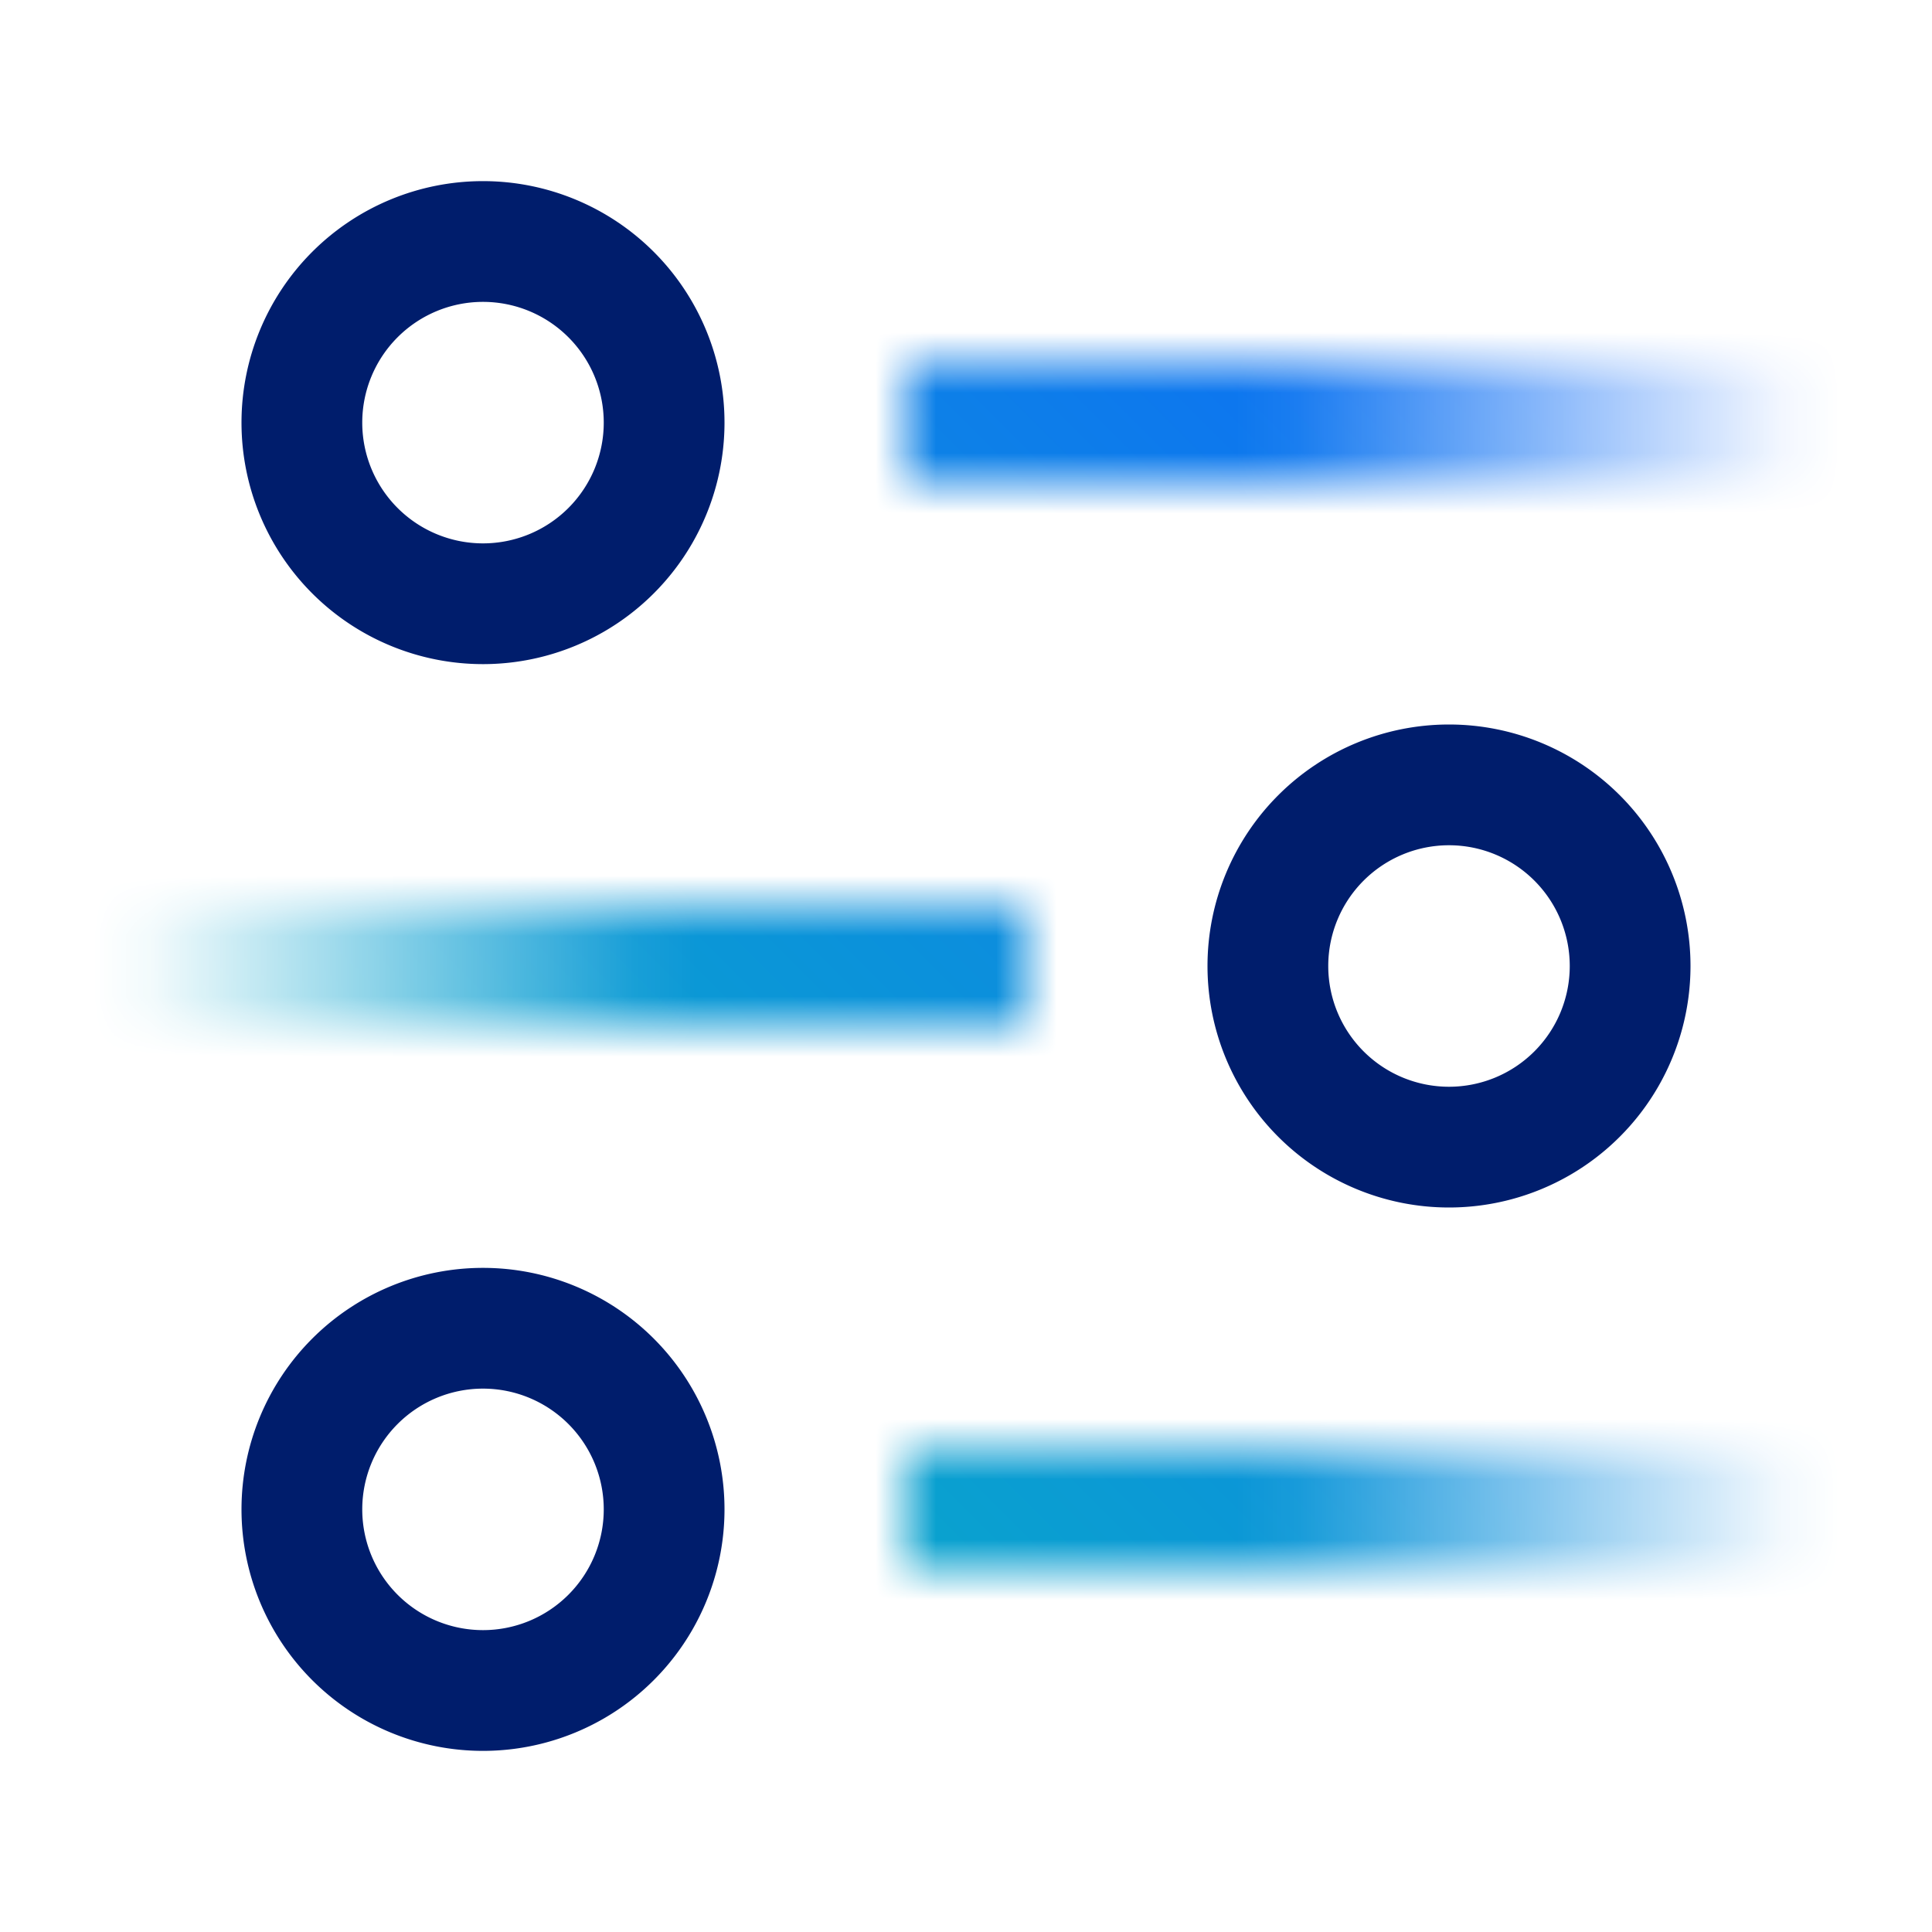 <svg xmlns="http://www.w3.org/2000/svg" xmlns:xlink="http://www.w3.org/1999/xlink" viewBox="0 0 32 32"><defs><linearGradient id="a" x1="15" y1="7" x2="30" y2="7" gradientUnits="userSpaceOnUse"><stop offset=".4" stop-color="#fff"/><stop offset="1" stop-color="#fff" stop-opacity="0"/></linearGradient><linearGradient id="b" x1="15" y1="25" x2="30" y2="25" xlink:href="#a"/><linearGradient id="c" x1="54" y1="7048" x2="69" y2="7048" gradientTransform="rotate(180 35.5 3532)" xlink:href="#a"/><linearGradient id="e" y1="32" x2="32" gradientUnits="userSpaceOnUse"><stop offset=".1" stop-color="#08bdba"/><stop offset=".9" stop-color="#0f62fe"/></linearGradient><mask id="d" x="0" y="0" width="32" height="32" maskUnits="userSpaceOnUse"><path fill="url(#a)" d="M15 6h15v2H15z"/><path fill="url(#b)" d="M15 24h15v2H15z"/><path fill="url(#c)" d="M2 15h15v2H2z"/></mask></defs><g data-name="Layer 2"><g data-name="Light theme icons"><g mask="url(#d)"><path fill="url(#e)" d="M0 0h32v32H0z"/></g><path d="M8 11a4 4 0 114-4 4 4 0 01-4 4zm0-6a2 2 0 102 2 2 2 0 00-2-2zm0 24a4 4 0 114-4 4 4 0 01-4 4zm0-6a2 2 0 102 2 2 2 0 00-2-2zm16-3a4 4 0 114-4 4 4 0 01-4 4zm0-6a2 2 0 102 2 2 2 0 00-2-2z" fill="#001d6c"/></g></g></svg>